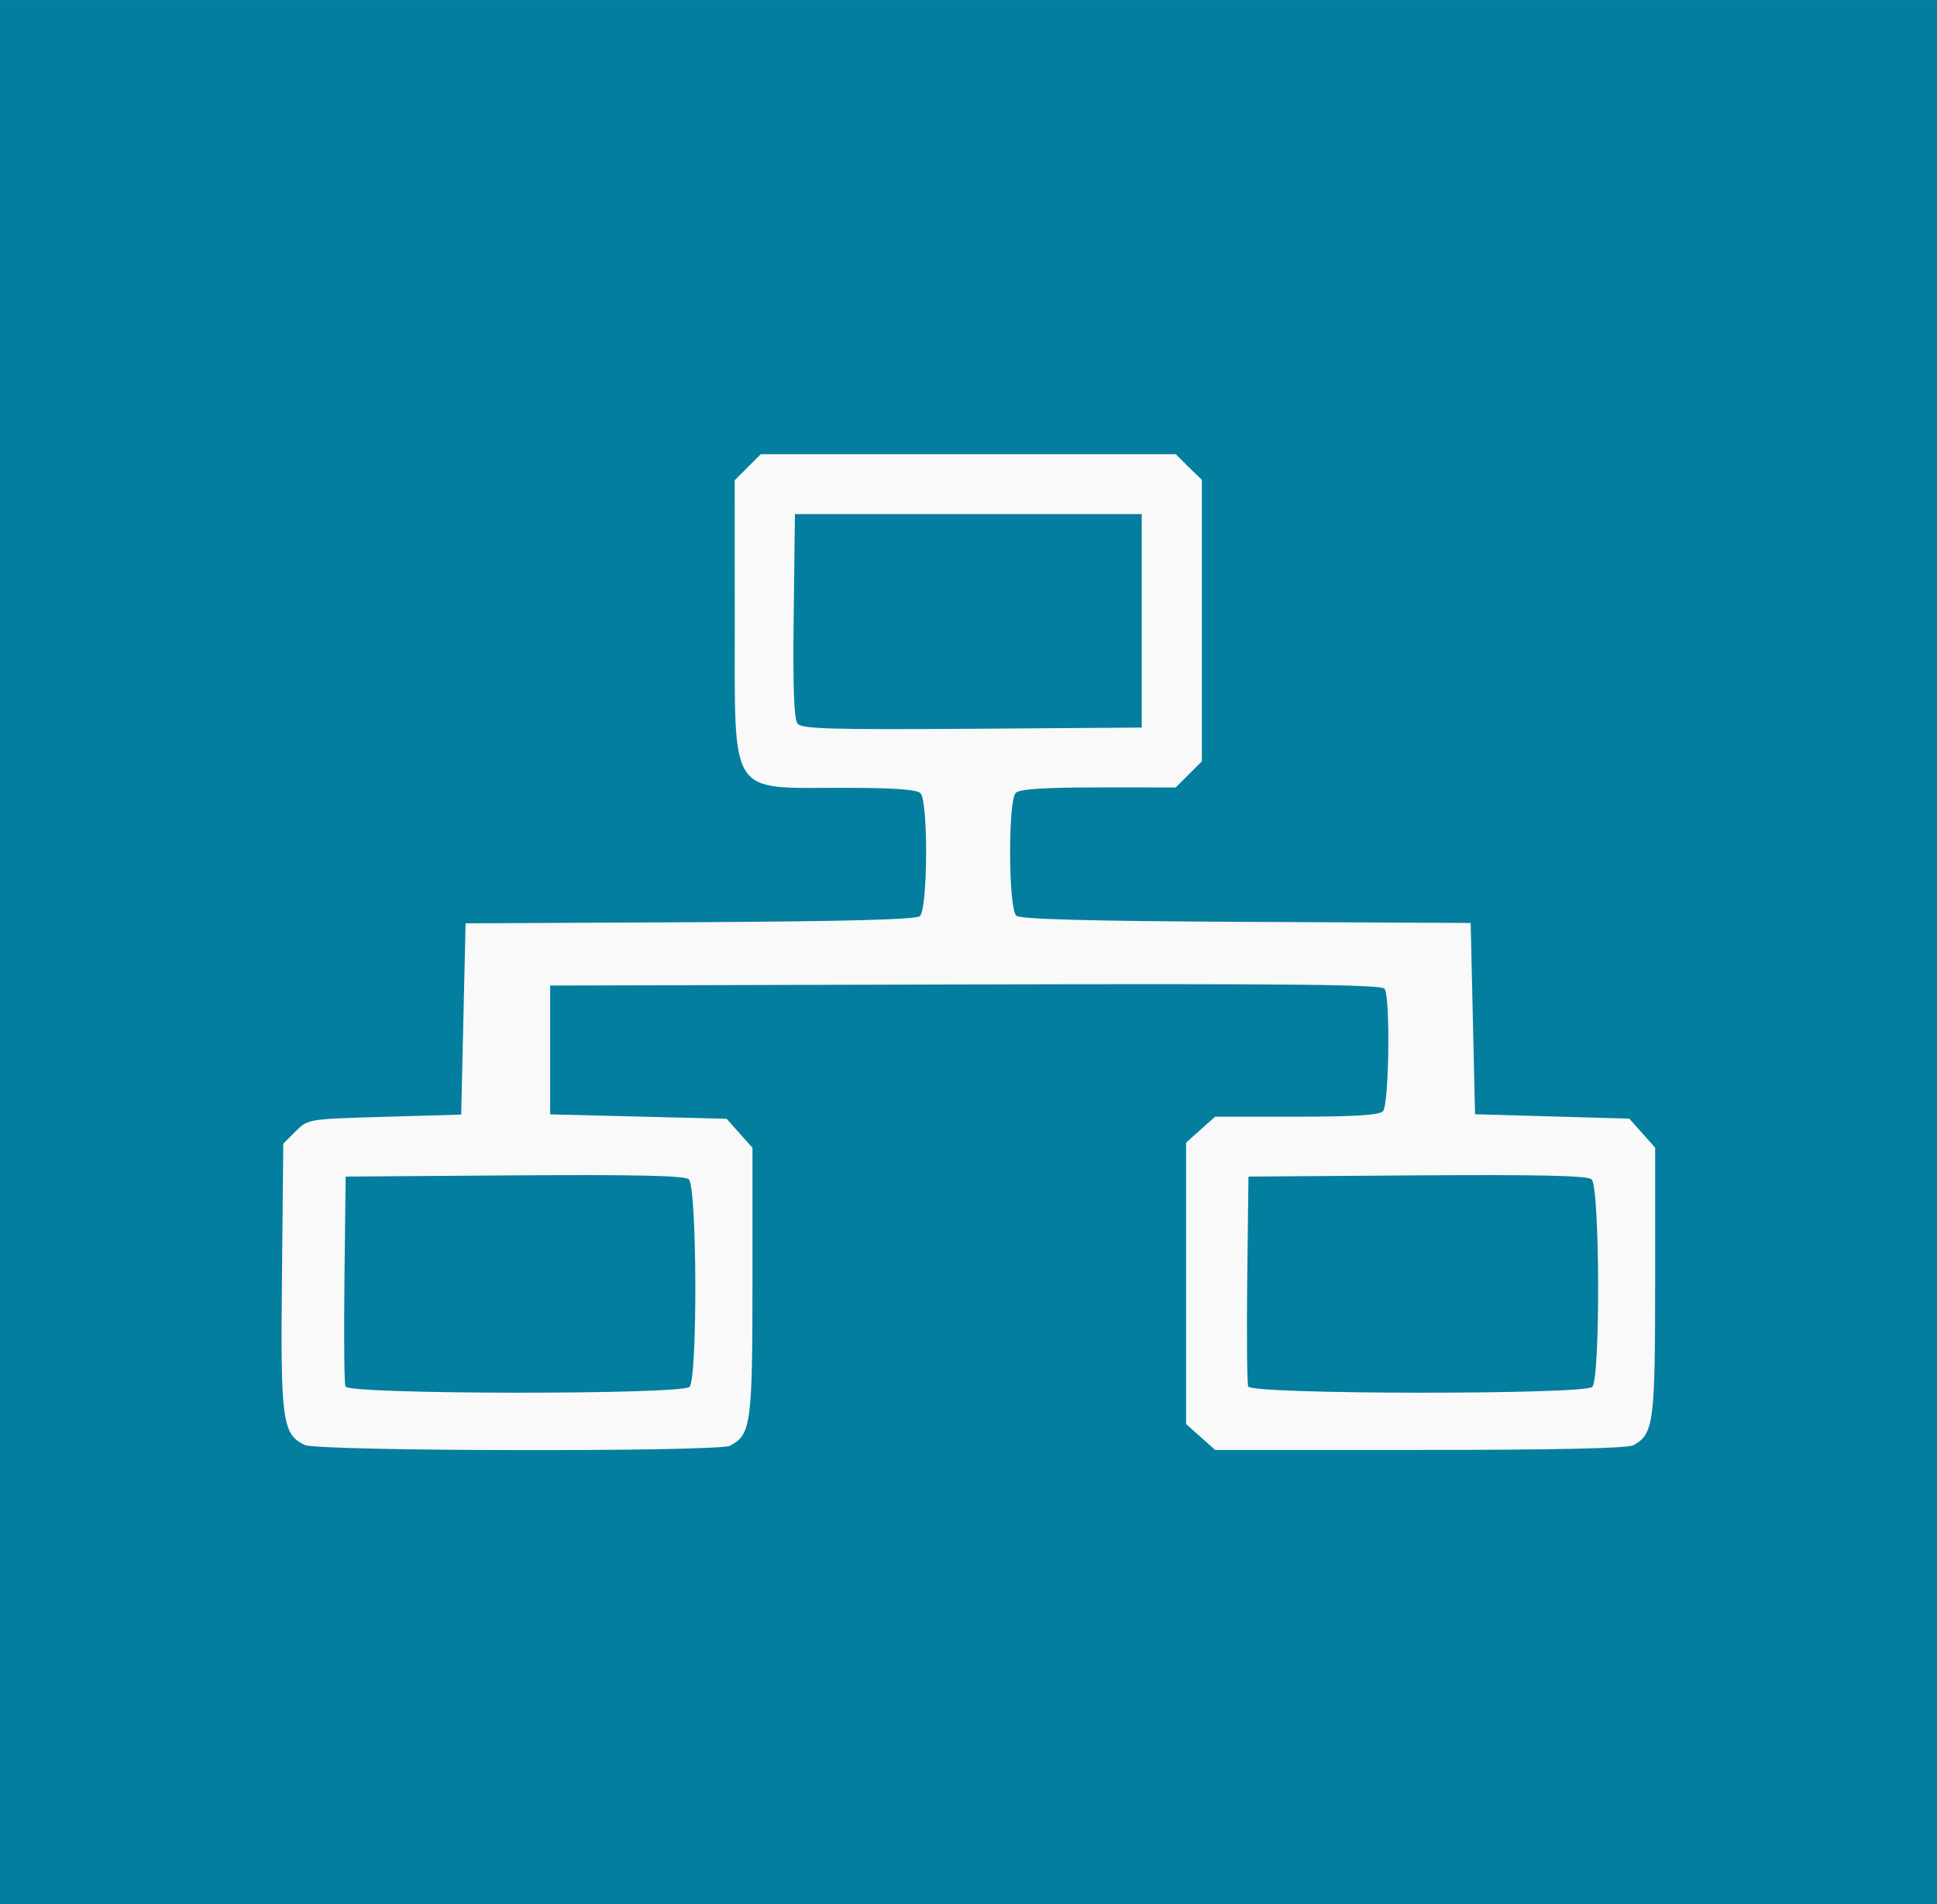 <?xml version="1.0" encoding="UTF-8" standalone="no"?>
<!-- Created with Inkscape (http://www.inkscape.org/) -->

<svg
   xmlns:dc="http://purl.org/dc/elements/1.1/"
   xmlns:cc="http://creativecommons.org/ns#"
   xmlns:rdf="http://www.w3.org/1999/02/22-rdf-syntax-ns#"
   xmlns:svg="http://www.w3.org/2000/svg"
   xmlns="http://www.w3.org/2000/svg"
   xmlns:sodipodi="http://sodipodi.sourceforge.net/DTD/sodipodi-0.dtd"
   xmlns:inkscape="http://www.inkscape.org/namespaces/inkscape"
   width="60"
   height="59"
   viewBox="0 0 15.875 15.61"
   version="1.1"
   id="svg8837"
   inkscape:version="0.92.0 unknown"
   sodipodi:docname="network-workgroupctl.svg"
   inkscape:export-filename="/usr/share/sundaramenu/Themes/Menu/Windows8/network-workgroupctl.png"
   inkscape:export-xdpi="96"
   inkscape:export-ydpi="96">
  <defs
     id="defs8831" />
  <sodipodi:namedview
     id="base"
     pagecolor="#ffffff"
     bordercolor="#666666"
     borderopacity="1.0"
     inkscape:pageopacity="0.0"
     inkscape:pageshadow="2"
     inkscape:zoom="1.979899"
     inkscape:cx="55.327171"
     inkscape:cy="38.204082"
     inkscape:document-units="mm"
     inkscape:current-layer="layer1"
     showgrid="false"
     units="px"
     inkscape:snap-page="false"
     inkscape:window-width="1366"
     inkscape:window-height="699"
     inkscape:window-x="0"
     inkscape:window-y="0"
     inkscape:window-maximized="1" />
  <g
     inkscape:label="Layer 1"
     inkscape:groupmode="layer"
     id="layer1"
     transform="translate(0,-281.39)">
    <rect
       style="fill:#037e9e;fill-opacity:1;stroke:none;stroke-width:0.265"
       id="rect8850"
       width="15.875"
       height="15.61"
       x="0"
       y="281.39" />
    <path
       inkscape:connector-curvature="0"
       id="path10169"
       d="M 4.819,310.324 V 299.74 h 10.583 10.583 v 10.583 10.583 H 15.403 4.819 Z"
       style="fill:#fcfcfc;stroke-width:0.041" />
    <path
       inkscape:connector-curvature="0"
       id="path10163"
       d="m 5.987,293.239 c 0.168,-0.09 0.18,-0.182 0.18,-1.345 v -1.095 l -0.106,-0.119 -0.106,-0.119 -0.723,-0.018 -0.723,-0.018 v -0.528 -0.528 l 3.405,-0.009 c 2.7,-0.007 3.411,1.8e-4 3.434,0.036 0.048,0.076 0.036,0.954 -0.014,1.004 -0.031,0.031 -0.24,0.044 -0.71,0.044 H 9.959 l -0.119,0.106 -0.119,0.106 v 1.154 1.154 l 0.119,0.106 0.119,0.106 h 1.678 c 1.081,0 1.703,-0.013 1.748,-0.038 0.168,-0.09 0.18,-0.182 0.18,-1.345 v -1.095 l -0.106,-0.119 -0.106,-0.119 -0.632,-0.018 -0.632,-0.018 -0.018,-0.784 -0.018,-0.784 -1.837,-0.009 c -1.283,-0.006 -1.852,-0.022 -1.886,-0.05 -0.066,-0.054 -0.07,-0.943 -0.005,-1.008 0.031,-0.031 0.233,-0.044 0.677,-0.044 H 9.636 l 0.107,-0.107 0.107,-0.107 v -1.154 -1.154 L 9.742,285.219 9.636,285.113 H 7.935 6.235 l -0.107,0.107 -0.107,0.107 8.084e-4,1.142 c 0.001,1.469 -0.057,1.379 0.882,1.379 0.415,0 0.61,0.013 0.64,0.044 0.065,0.065 0.06,0.954 -0.005,1.008 -0.034,0.028 -0.603,0.043 -1.886,0.05 l -1.837,0.009 -0.018,0.784 -0.018,0.784 -0.628,0.018 c -0.627,0.018 -0.628,0.018 -0.729,0.119 l -0.101,0.101 -0.011,1.093 c -0.012,1.181 0.003,1.288 0.186,1.377 0.109,0.053 3.392,0.058 3.49,0.006 z m -3.156,-0.483 c -0.01,-0.025 -0.013,-0.423 -0.008,-0.884 l 0.01,-0.837 1.381,-0.01 c 0.989,-0.007 1.395,0.002 1.431,0.032 0.068,0.056 0.073,1.634 0.006,1.702 -0.065,0.065 -2.794,0.063 -2.819,-0.003 z m 7.399,0 c -0.01,-0.025 -0.013,-0.423 -0.008,-0.884 l 0.01,-0.837 1.381,-0.01 c 0.989,-0.007 1.395,0.002 1.431,0.032 0.068,0.056 0.073,1.634 0.006,1.702 -0.065,0.065 -2.794,0.063 -2.819,-0.003 z m -3.693,-5.434 c -0.03,-0.036 -0.039,-0.296 -0.032,-0.884 l 0.01,-0.834 H 7.935 9.357 v 0.875 0.875 l -1.389,0.01 c -1.149,0.008 -1.397,7.9e-4 -1.431,-0.041 z"
       style="fill:#f9f9f9;stroke-width:0.036"
       sodipodi:nodetypes="csccccccccccscccccccscsccccccccccsccccccccccccsccccccccccccccccccccccccccccccccccccccc" />
  </g>
</svg>
